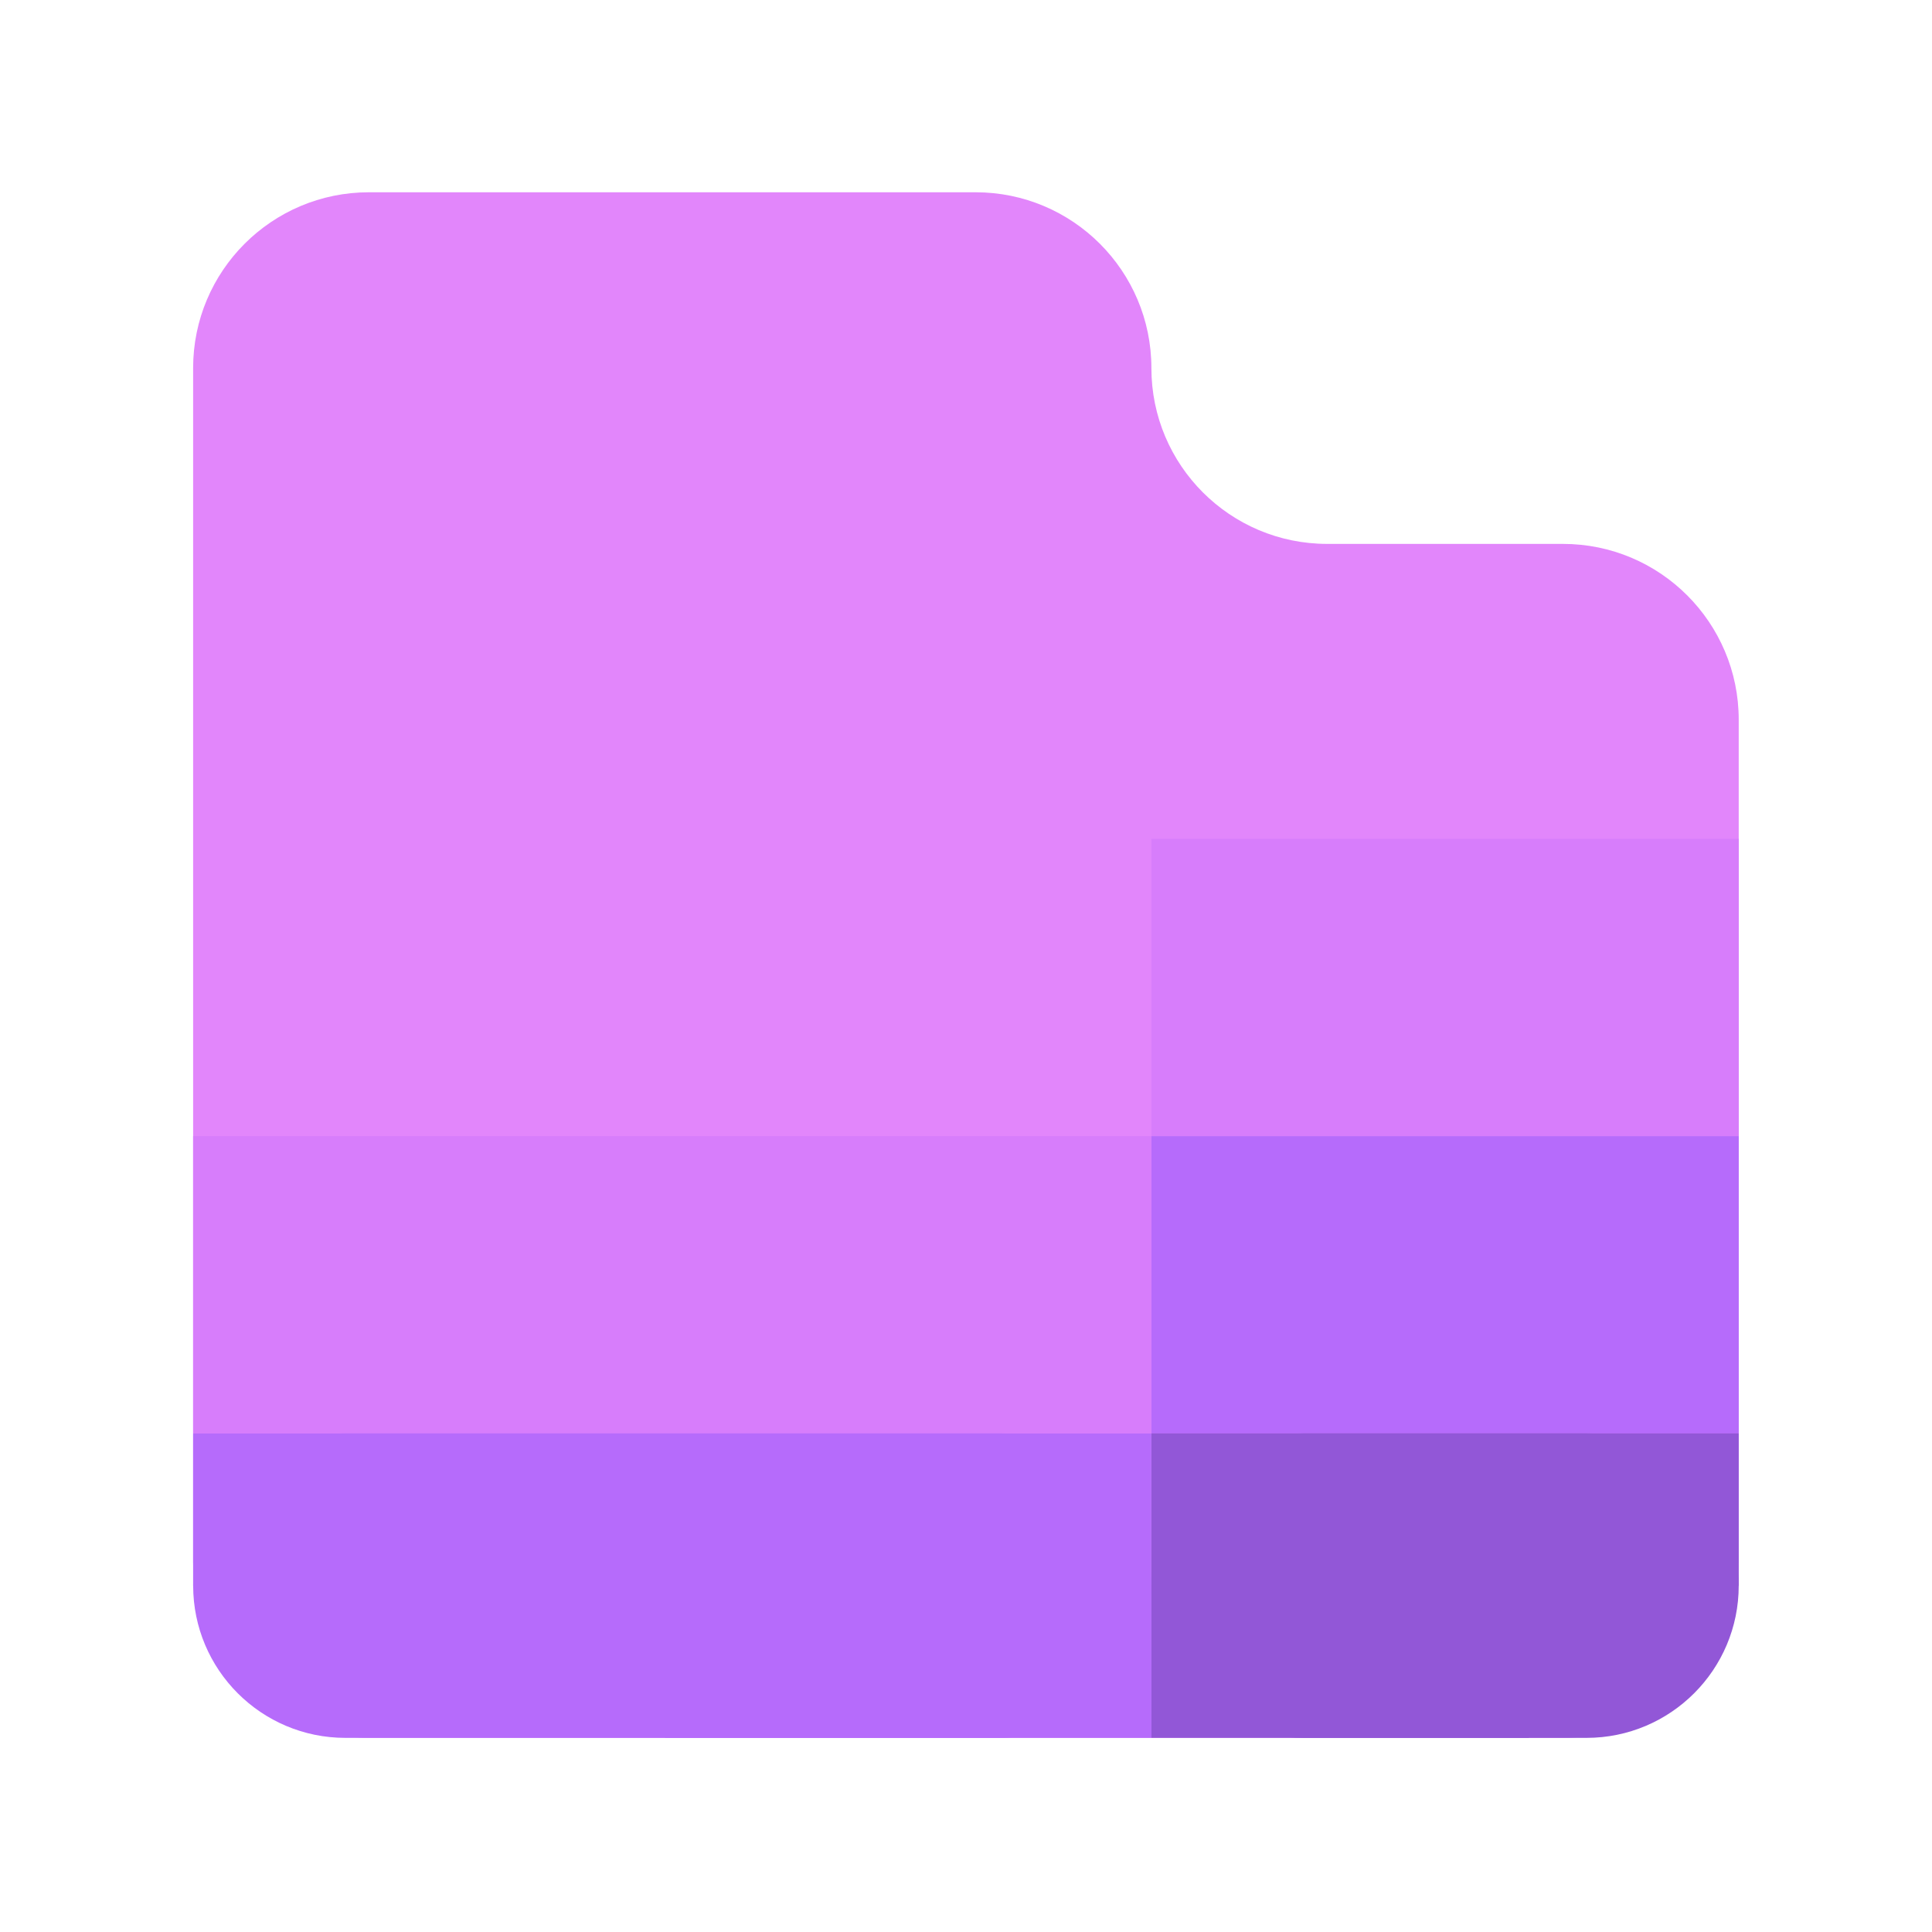 <?xml version="1.0" encoding="utf-8"?>
<!-- Generator: Adobe Illustrator 26.1.0, SVG Export Plug-In . SVG Version: 6.00 Build 0)  -->
<svg version="1.1" id="Ebene_1" xmlns="http://www.w3.org/2000/svg" xmlns:xlink="http://www.w3.org/1999/xlink" x="0px" y="0px"
	 viewBox="0 0 500 500" style="enable-background:new 0 0 500 500;" xml:space="preserve">
<style type="text/css">
	.st0{fill:#E286FB;}
	.st1{fill:#D77DFB;}
	.st2{fill:#B66BFB;}
	.st3{fill:#9257D7;}
	.st4{fill:none;}
</style>
<polygon class="st4" points="341.99,190.76 342.98,293.76 499.98,293.76 499.98,190.76 "/>
<path class="st0" d="M297.98,95.26L297.98,95.26c0,25.13,20.37,45.5,45.5,45.5h61c25.13,0,45.5,20.37,45.5,45.5v31.42v76.08v78v32.5
	c0,25.13-20.37,45.5-45.5,45.5h-309c-25.13,0-45.5-20.37-45.5-45.5v-309c0-25.13,20.37-45.5,45.5-45.5l157,0
	C277.61,49.76,297.98,70.13,297.98,95.26z"/>
<rect x="297.98" y="217.09" class="st1" width="152" height="76.92"/>
<rect x="297.98" y="294.04" class="st2" width="152" height="76.92"/>
<path class="st3" d="M410.58,449.76h-73.19c-21.76,0-39.4-17.64-39.4-39.4v0c0-21.76,17.64-39.4,39.4-39.4h73.19
	c21.76,0,39.4,17.64,39.4,39.4v0C449.98,432.12,432.34,449.76,410.58,449.76z"/>
<rect x="297.98" y="370.95" class="st3" width="152" height="39.4"/>
<rect x="297.98" y="410.35" class="st3" width="97.67" height="39.4"/>
<rect x="49.98" y="294.04" class="st1" width="248" height="76.92"/>
<path class="st2" d="M258.58,449.76H89.39c-21.76,0-39.4-17.64-39.4-39.4v0c0-21.76,17.64-39.4,39.4-39.4h169.19
	c21.76,0,39.4,17.64,39.4,39.4v0C297.98,432.12,280.34,449.76,258.58,449.76z"/>
<rect x="49.98" y="370.98" class="st2" width="248" height="39.37"/>
<rect x="172.1" y="410.38" class="st2" width="125.89" height="39.37"/>
</svg>

